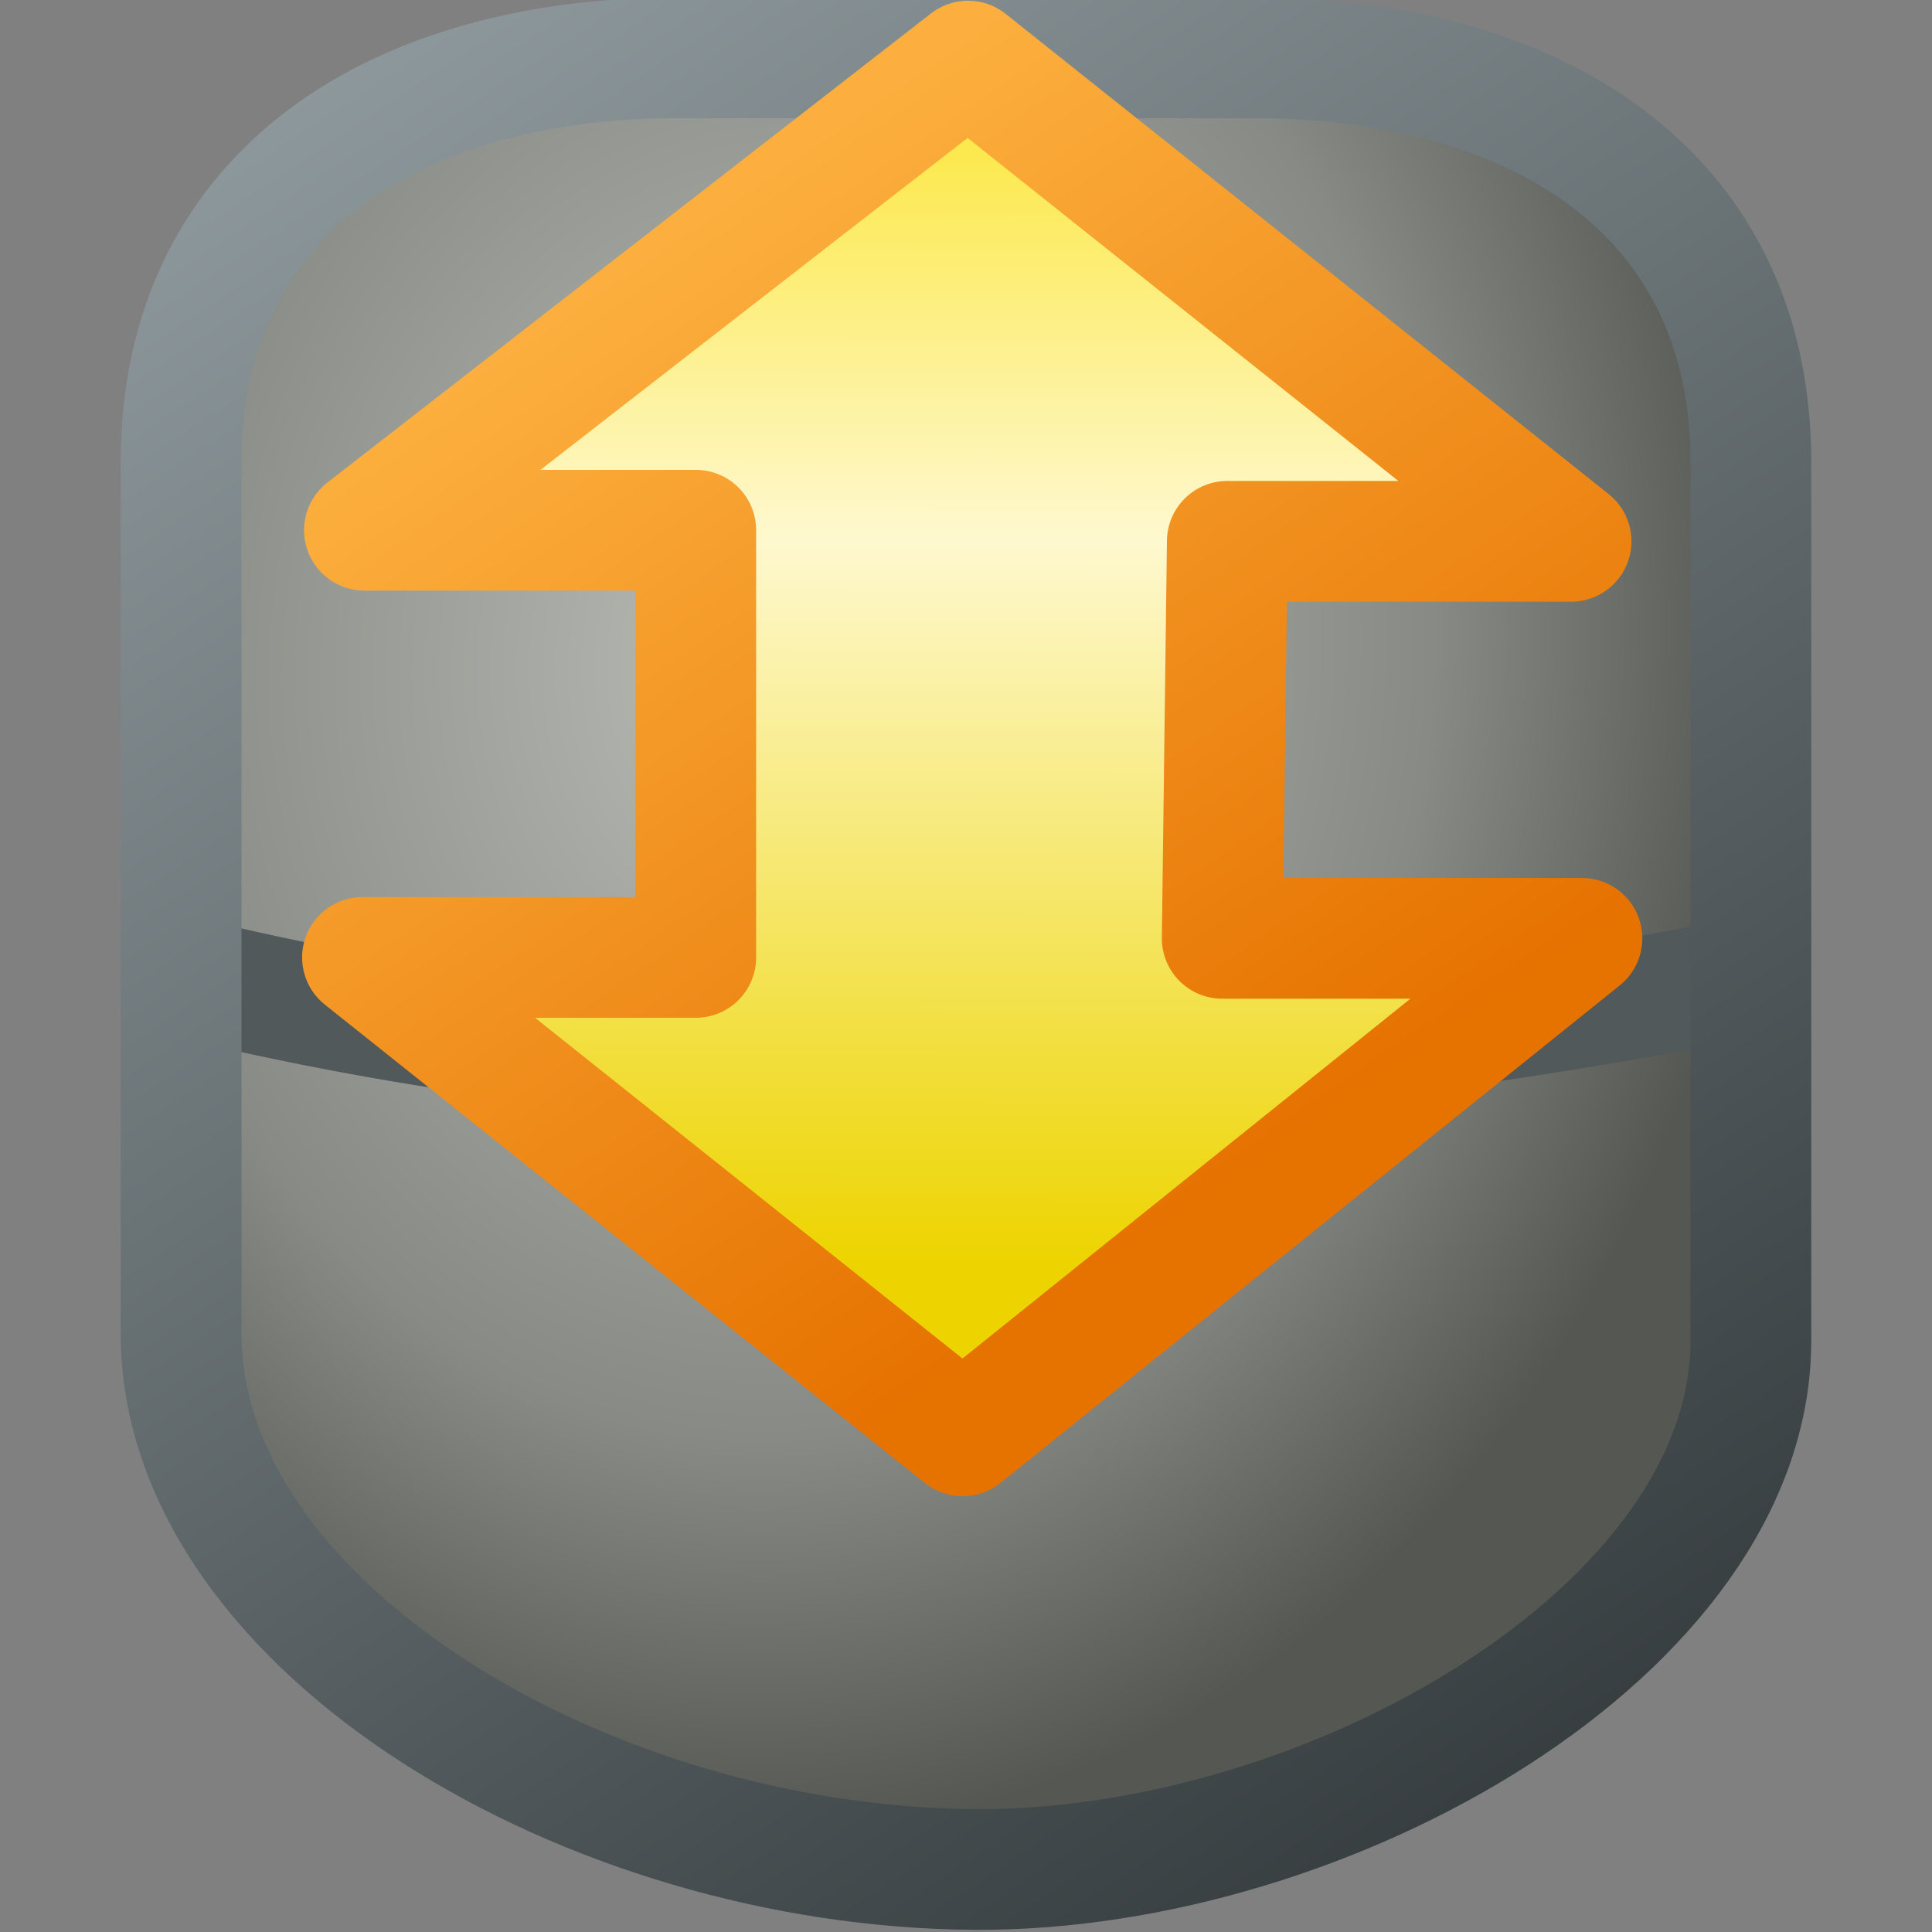 <?xml version="1.0" encoding="UTF-8" standalone="no"?>
<!-- Created with Inkscape (http://www.inkscape.org/) -->

<svg
   width="16"
   height="16"
   id="svg3167"
   sodipodi:version="0.32"
   inkscape:version="1.1 (c68e22c387, 2021-05-23)"
   version="1.0"
   sodipodi:docname="mouse_wheel_sm.svg"
   xmlns:inkscape="http://www.inkscape.org/namespaces/inkscape"
   xmlns:sodipodi="http://sodipodi.sourceforge.net/DTD/sodipodi-0.dtd"
   xmlns:xlink="http://www.w3.org/1999/xlink"
   xmlns="http://www.w3.org/2000/svg"
   xmlns:svg="http://www.w3.org/2000/svg"
   xmlns:rdf="http://www.w3.org/1999/02/22-rdf-syntax-ns#"
   xmlns:cc="http://creativecommons.org/ns#"
   xmlns:dc="http://purl.org/dc/elements/1.1/">
  <rect width="100%" height="100%" fill="#808080" stroke="none"/>
  <defs
     id="defs3169">
    <linearGradient
       inkscape:collect="always"
       id="linearGradient217180">
      <stop
         style="stop-color:#fcaf3e;stop-opacity:1"
         offset="0"
         id="stop217176" />
      <stop
         style="stop-color:#e67200;stop-opacity:1"
         offset="1"
         id="stop217178" />
    </linearGradient>
    <linearGradient
       inkscape:collect="always"
       id="linearGradient212565">
      <stop
         style="stop-color:#fce94f;stop-opacity:1"
         offset="0"
         id="stop212559" />
      <stop
         style="stop-color:#fef8cf;stop-opacity:1"
         offset="0.348"
         id="stop212561" />
      <stop
         style="stop-color:#edd400;stop-opacity:1"
         offset="1"
         id="stop212563" />
    </linearGradient>
    <linearGradient
       inkscape:collect="always"
       id="linearGradient202827">
      <stop
         style="stop-color:#fdf5aa;stop-opacity:1"
         offset="0"
         id="stop202823" />
      <stop
         style="stop-color:#fdec79;stop-opacity:1"
         offset="0.491"
         id="stop203279" />
      <stop
         style="stop-color:#ffd515;stop-opacity:1"
         offset="1"
         id="stop202825" />
    </linearGradient>
    <linearGradient
       inkscape:collect="always"
       id="linearGradient201060">
      <stop
         style="stop-color:#d3d7cf;stop-opacity:1"
         offset="0"
         id="stop201056" />
      <stop
         style="stop-color:#ffffff;stop-opacity:1"
         offset="0.383"
         id="stop201448" />
      <stop
         style="stop-color:#babdb6;stop-opacity:1"
         offset="1"
         id="stop201058" />
    </linearGradient>
    <linearGradient
       inkscape:collect="always"
       id="linearGradient198588">
      <stop
         style="stop-color:#f2f3f2;stop-opacity:1"
         offset="0"
         id="stop198584" />
      <stop
         style="stop-color:#eeeeec;stop-opacity:1"
         offset="0.661"
         id="stop199170" />
      <stop
         style="stop-color:#babdb6;stop-opacity:1"
         offset="1"
         id="stop198586" />
    </linearGradient>
    <linearGradient
       inkscape:collect="always"
       id="linearGradient168553">
      <stop
         style="stop-color:#949fa3;stop-opacity:1"
         offset="0"
         id="stop168549" />
      <stop
         style="stop-color:#2e3436;stop-opacity:1"
         offset="1"
         id="stop168551" />
    </linearGradient>
    <linearGradient
       id="linearGradient3331">
      <stop
         style="stop-color:#ffab00;stop-opacity:1;"
         offset="0"
         id="stop3333" />
      <stop
         style="stop-color:#f30;stop-opacity:1;"
         offset="1"
         id="stop3335" />
    </linearGradient>
    <linearGradient
       id="linearGradient3265">
      <stop
         style="stop-color:white;stop-opacity:1;"
         offset="0"
         id="stop3267" />
      <stop
         id="stop3273"
         offset="0.5"
         style="stop-color:white;stop-opacity:1;" />
      <stop
         style="stop-color:#d5d5d0;stop-opacity:1;"
         offset="1"
         id="stop3269" />
    </linearGradient>
    <linearGradient
       id="linearGradient3257">
      <stop
         style="stop-color:#d3d7cf;stop-opacity:1;"
         offset="0"
         id="stop3259" />
      <stop
         style="stop-color:#888a85;stop-opacity:1"
         offset="1"
         id="stop3261" />
    </linearGradient>
    <linearGradient
       inkscape:collect="always"
       xlink:href="#linearGradient168553"
       id="linearGradient168555"
       x1="2.03"
       y1="0.201"
       x2="13.94"
       y2="15.501"
       gradientUnits="userSpaceOnUse"
       gradientTransform="matrix(1.182,0,0,1,-1.455,-0.021)" />
    <radialGradient
       inkscape:collect="always"
       xlink:href="#linearGradient198588"
       id="radialGradient198590-1"
       cx="6.148"
       cy="5.831"
       fx="6.148"
       fy="5.831"
       r="7"
       gradientTransform="matrix(1.158,0.096,-0.115,1.39,-0.132,-3.156)"
       gradientUnits="userSpaceOnUse" />
    <linearGradient
       inkscape:collect="always"
       xlink:href="#linearGradient168553"
       id="linearGradient200880"
       gradientUnits="userSpaceOnUse"
       gradientTransform="matrix(1.62,0,0,1.188,-4.909,-0.953)"
       x1="9.012"
       y1="7.042"
       x2="7.101"
       y2="1.904" />
    <linearGradient
       inkscape:collect="always"
       xlink:href="#linearGradient201060"
       id="linearGradient201062"
       x1="8.004"
       y1="2.084"
       x2="8.014"
       y2="6.925"
       gradientUnits="userSpaceOnUse" />
    <radialGradient
       inkscape:collect="always"
       xlink:href="#linearGradient202827"
       id="radialGradient202829"
       cx="4.013"
       cy="4.058"
       fx="4.013"
       fy="4.058"
       r="3.271"
       gradientTransform="matrix(-1,0,0,1.311,26.38,-1.48)"
       gradientUnits="userSpaceOnUse" />
    <linearGradient
       inkscape:collect="always"
       xlink:href="#linearGradient212565"
       id="linearGradient195832"
       x1="7.958"
       y1="1.281"
       x2="7.94"
       y2="10.472"
       gradientUnits="userSpaceOnUse"
       gradientTransform="translate(0.054,-0.006)" />
    <radialGradient
       inkscape:collect="always"
       xlink:href="#linearGradient204196-5"
       id="radialGradient198590-18"
       cx="19.014"
       cy="4.199"
       fx="19.014"
       fy="4.199"
       r="7"
       gradientTransform="matrix(1.158,0.096,-0.115,1.39,-15.057,-2.19)"
       gradientUnits="userSpaceOnUse" />
    <linearGradient
       inkscape:collect="always"
       id="linearGradient204196-5">
      <stop
         style="stop-color:#babdb6;stop-opacity:1"
         offset="0"
         id="stop204190-5" />
      <stop
         style="stop-color:#888a85;stop-opacity:1"
         offset="0.661"
         id="stop204192-1" />
      <stop
         style="stop-color:#555753;stop-opacity:1"
         offset="1"
         id="stop204194-5" />
    </linearGradient>
    <linearGradient
       inkscape:collect="always"
       xlink:href="#linearGradient217180"
       id="linearGradient217182"
       x1="5.491"
       y1="2"
       x2="10.654"
       y2="9.514"
       gradientUnits="userSpaceOnUse" />
  </defs>
  <sodipodi:namedview
     id="base"
     pagecolor="#ffffff"
     bordercolor="#666666"
     borderopacity="1.0"
     inkscape:pageopacity="0.0"
     inkscape:pageshadow="2"
     inkscape:zoom="47.50825"
     inkscape:cx="0.13681834"
     inkscape:cy="6.4304621"
     inkscape:current-layer="layer1"
     showgrid="true"
     inkscape:grid-bbox="false"
     inkscape:document-units="px"
     width="16px"
     height="24px"
     inkscape:window-width="2880"
     inkscape:window-height="1557"
     inkscape:window-x="-8"
     inkscape:window-y="-8"
     inkscape:pagecheckerboard="0"
     inkscape:snap-global="false"
     inkscape:window-maximized="1">
    <inkscape:grid
       type="xygrid"
       id="grid168091" />
  </sodipodi:namedview>
  <g
     id="layer1"
     inkscape:label="Layer 1"
     inkscape:groupmode="layer">
    <path
       id="rect168089"
       style="overflow:visible;fill:url(#radialGradient198590-18);fill-opacity:1;stroke:none;stop-color:#000000;font-variation-settings:normal;opacity:1;vector-effect:none;stroke-width:1;stroke-linecap:butt;stroke-linejoin:miter;stroke-miterlimit:4;stroke-dasharray:none;stroke-dashoffset:0;stroke-opacity:1;-inkscape-stroke:none;stop-opacity:1"
       d="m 5.607,0.479 h 4.786 c 2.275,0 4.107,1.074 4.107,3.349 v 7.27 c 0.004,2.399 -3.497,4.398 -6.417,4.384 C 4.863,15.466 1.549,13.481 1.5,11.098 V 3.828 c 0,-2.275 1.832,-3.349 4.107,-3.349 z"
       sodipodi:nodetypes="ssscscss" />
    <path
       style="fill:none;fill-rule:evenodd;stroke:#51595b;stroke-width:1px;stroke-linecap:butt;stroke-linejoin:miter;stroke-opacity:1"
       d="M 1.842,8.166 C 5.876,9.087 9.732,9.023 14.537,8.081"
       id="path169235"
       sodipodi:nodetypes="cc" />
    <path
       id="path202785"
       style="overflow:visible;fill:none;fill-opacity:1;stroke:url(#linearGradient168555);stop-color:#000000"
       d="m 5.607,0.479 h 4.786 c 2.275,0 4.107,1.074 4.107,3.349 v 7.27 c 0.004,2.399 -3.497,4.398 -6.417,4.384 C 4.863,15.466 1.549,13.481 1.5,11.098 V 3.828 c 0,-2.275 1.832,-3.349 4.107,-3.349 z"
       sodipodi:nodetypes="ssscscss" />
    <path
       id="path202742"
       style="overflow:visible;fill:url(#radialGradient202829);fill-opacity:1;stroke:#f57900;stop-color:#000000"
       d="m 20.773,0.479 c 2.275,0 4.107,1.074 4.107,3.35 V 8.055 C 22.799,8.637 20.616,8.898 18.339,8.84 V 0.479 Z"
       sodipodi:nodetypes="sscccs" />
    <rect
       style="color:#000000;font-variation-settings:normal;overflow:visible;opacity:1;vector-effect:none;fill:url(#linearGradient201062);fill-opacity:1;stroke:url(#linearGradient200880);stroke-width:1;stroke-linecap:butt;stroke-linejoin:miter;stroke-miterlimit:4;stroke-dasharray:none;stroke-dashoffset:0;stroke-opacity:1;-inkscape-stroke:none;stop-color:#000000;stop-opacity:1"
       id="rect200331"
       width="2.8"
       height="5.978"
       x="6.609"
       y="1.473"
       ry="1.213" />
    <path
       style="fill:url(#linearGradient195832);fill-opacity:1;fill-rule:evenodd;stroke:url(#linearGradient217182);stroke-width:1px;stroke-linecap:butt;stroke-linejoin:round;stroke-opacity:1"
       d="M 8.017,0.506 3.018,4.391 h 2.744 v 3.538 H 3.002 L 7.972,11.891 13.101,7.771 h -2.979 l 0.042,-3.288 h 2.847 z"
       id="path194297"
       sodipodi:nodetypes="ccccccccccc" />
  </g>
</svg>
